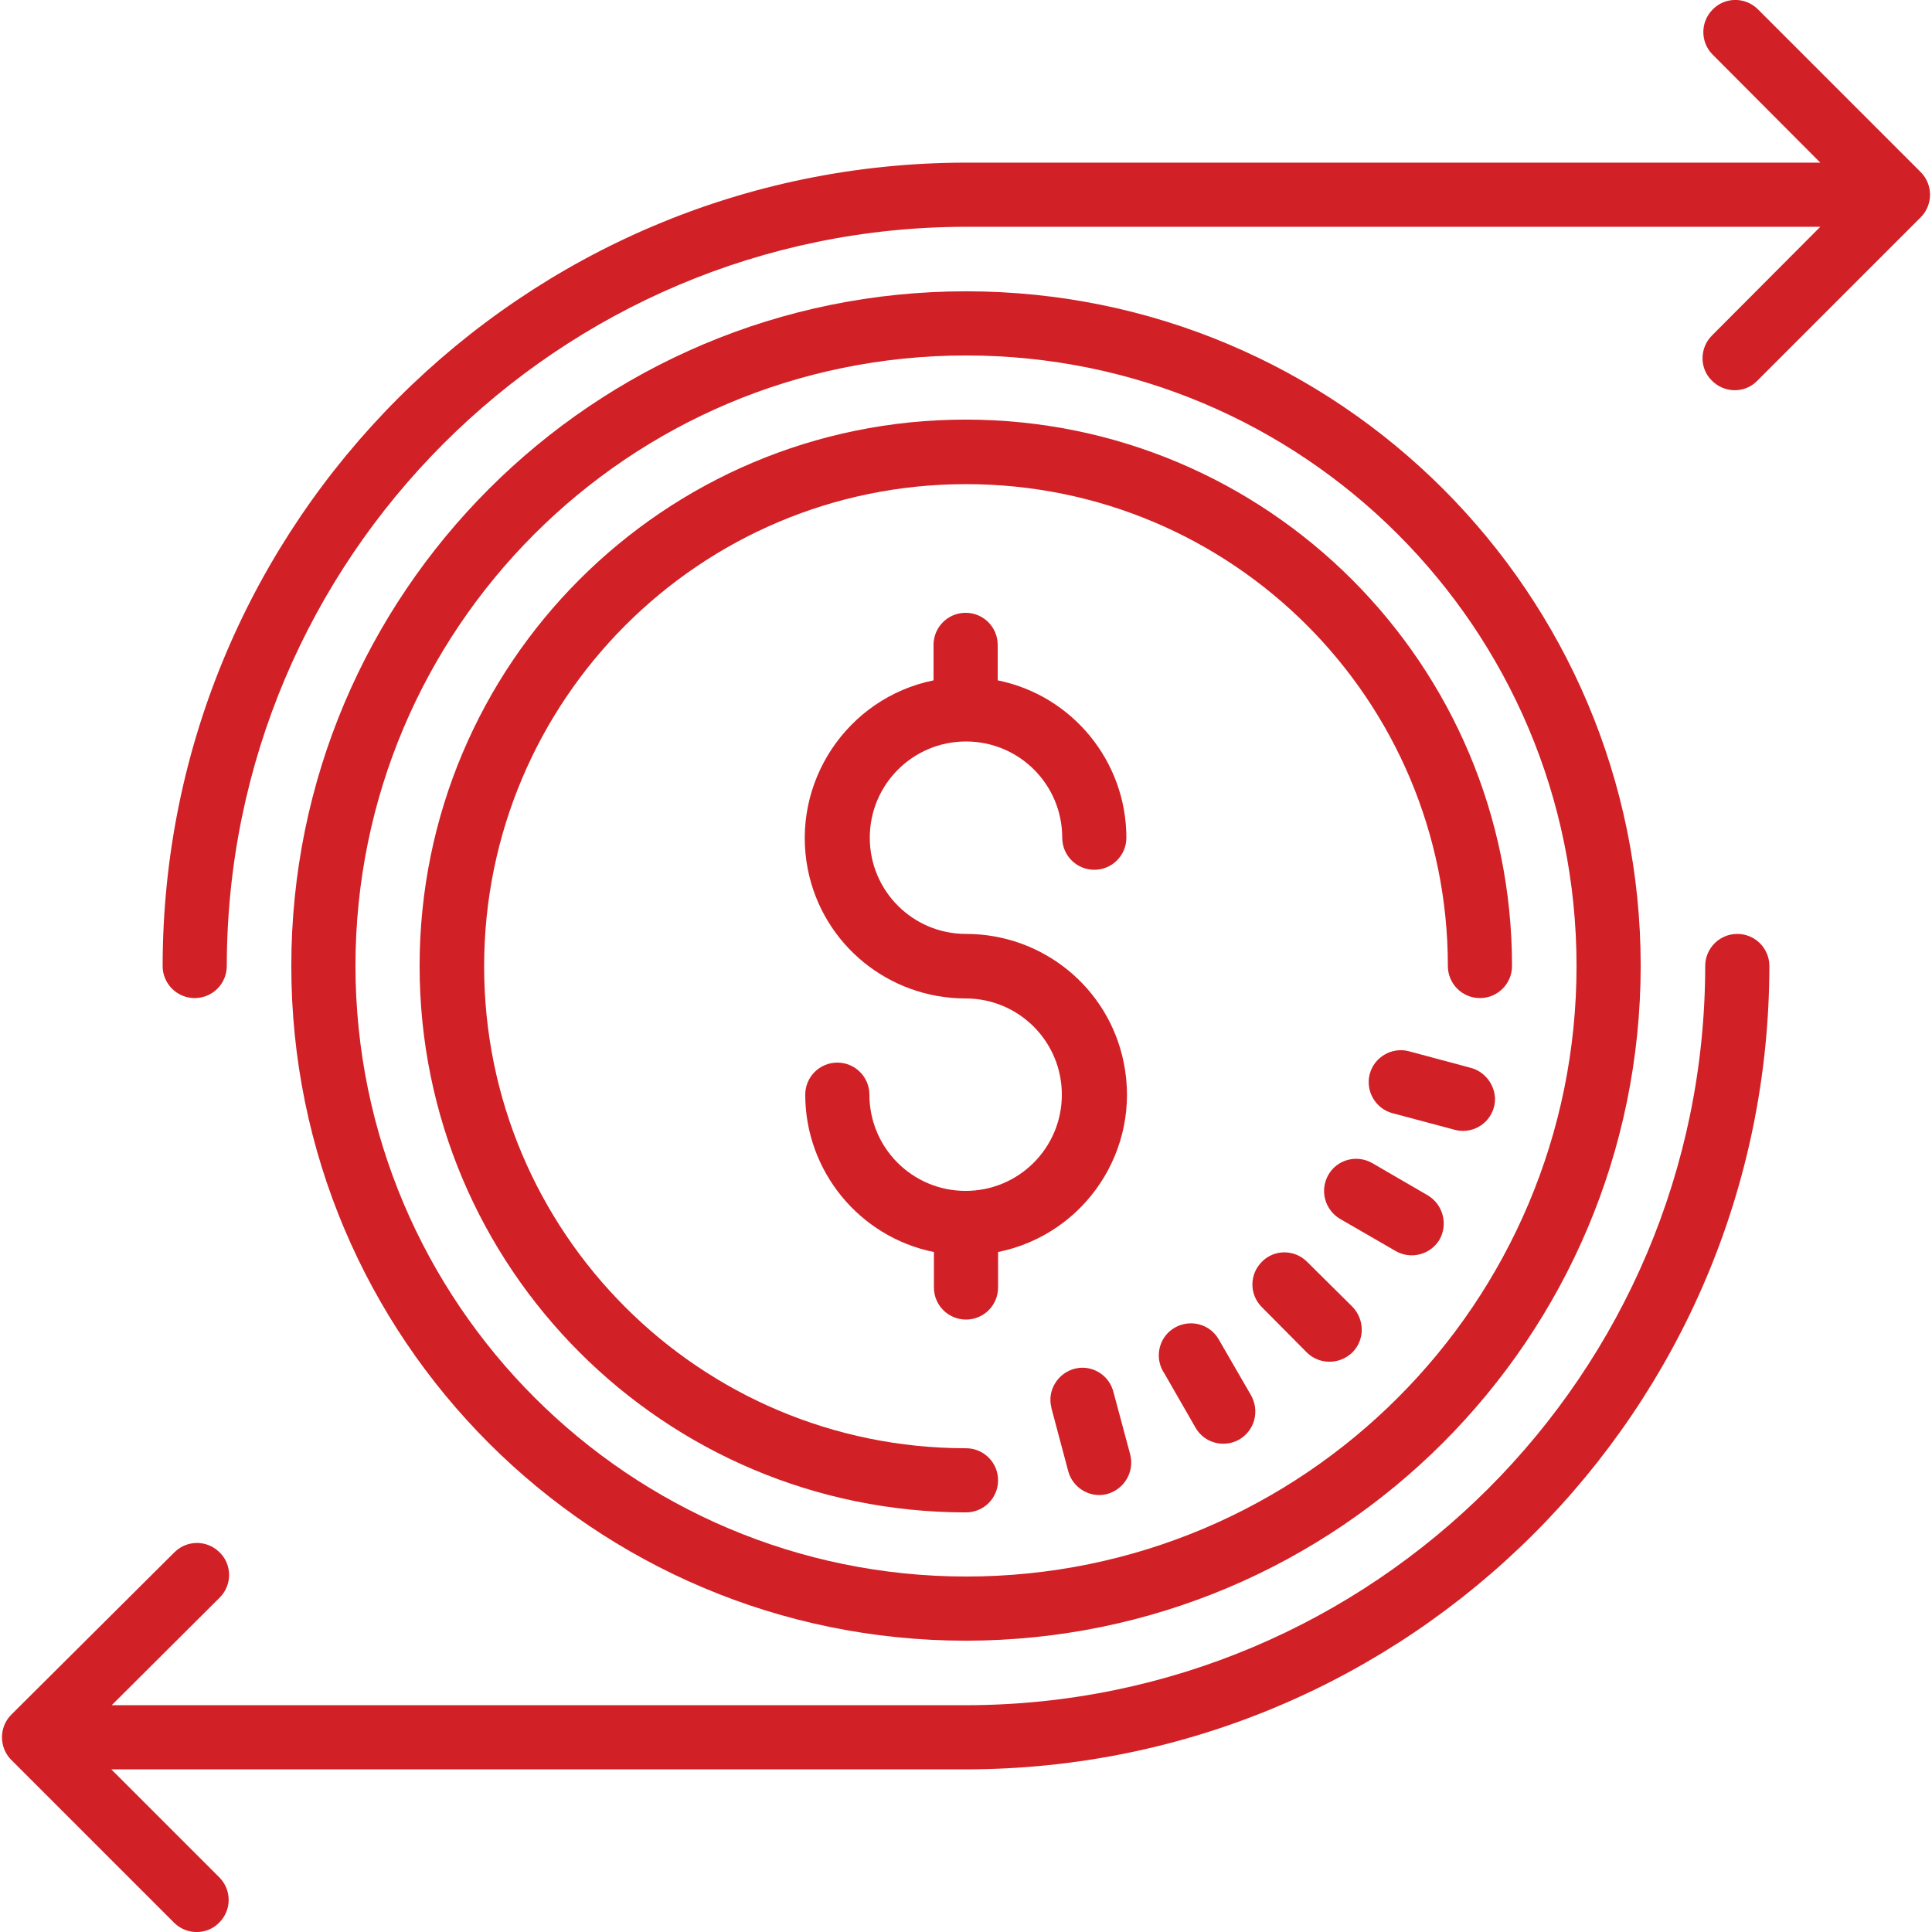 <?xml version="1.0" encoding="utf-8"?>
<!-- Generator: Adobe Illustrator 23.0.2, SVG Export Plug-In . SVG Version: 6.00 Build 0)  -->
<svg version="1.1" id="Capa_1" xmlns="http://www.w3.org/2000/svg" xmlns:xlink="http://www.w3.org/1999/xlink" x="0px" y="0px"
	 viewBox="0 0 512 512" style="enable-background:new 0 0 512 512;" xml:space="preserve">
<style type="text/css">
	.st0{fill:#D12026;}
</style>
<g>
	<g>
		<g>
			<path class="st0" d="M509,45.6L465.8,2.4c-3.4-3.3-8.8-3.2-12,0.2c-3.2,3.3-3.2,8.5,0,11.8l28.6,28.7H256
				C138.5,43.2,43.2,138.5,43.1,256c0,4.7,3.8,8.5,8.5,8.5s8.5-3.8,8.5-8.5C60.2,147.9,147.9,60.2,256,60.1h226.4l-28.6,28.7
				c-3.4,3.3-3.5,8.7-0.2,12c3.3,3.4,8.7,3.5,12,0.2c0.1-0.1,0.1-0.1,0.2-0.2L509,57.6C512.3,54.3,512.3,48.9,509,45.6z"/>
			<path class="st0" d="M434.8,256c0-98.8-80.1-178.8-178.8-178.8S77.2,157.2,77.2,256S157.2,434.8,256,434.8
				C354.7,434.7,434.7,354.7,434.8,256z M94.2,256c0-89.4,72.4-161.8,161.8-161.8S417.8,166.6,417.8,256S345.4,417.8,256,417.8
				C166.7,417.7,94.3,345.3,94.2,256z"/>
			<path class="st0" d="M264.5,392.3c0-4.7-3.8-8.5-8.5-8.5c-70.6,0-127.7-57.2-127.7-127.7S185.4,128.3,256,128.3
				S383.7,185.4,383.7,256c0,4.7,3.8,8.5,8.5,8.5c4.7,0,8.5-3.8,8.5-8.5c0-80-64.8-144.8-144.8-144.8S111.2,176,111.2,256
				S176,400.8,256,400.8C260.7,400.8,264.5,397,264.5,392.3z"/>
			<path class="st0" d="M460.4,247.5c-4.7,0-8.5,3.8-8.5,8.5c-0.1,108.1-87.8,195.8-195.9,195.9H29.6l28.7-28.6
				c3.3-3.4,3.2-8.8-0.2-12c-3.3-3.2-8.5-3.2-11.8,0L3,454.4c-3.3,3.3-3.3,8.7,0,12l43.2,43.2c3.4,3.3,8.8,3.2,12-0.2
				c3.2-3.3,3.2-8.5,0-11.8l-28.7-28.7H256c117.5-0.1,212.8-95.4,212.9-212.9C468.9,251.3,465.1,247.5,460.4,247.5z"/>
			<path class="st0" d="M297.8,281.6c-4-19.9-21.5-34.1-41.8-34.1c-14.1,0-25.5-11.4-25.5-25.5s11.4-25.5,25.5-25.5
				s25.5,11.4,25.5,25.5c0,4.7,3.8,8.5,8.5,8.5c4.7,0,8.5-3.8,8.5-8.5c0-20.2-14.3-37.7-34.1-41.7v-9.4c0-4.7-3.8-8.5-8.5-8.5
				c-4.7,0-8.5,3.8-8.5,8.5v9.4c-23,4.7-37.9,27.2-33.3,50.2c4,19.9,21.5,34.1,41.8,34.1c14.1,0,25.5,11.4,25.5,25.5
				c0,14.1-11.4,25.5-25.5,25.5c-14.1,0-25.5-11.4-25.5-25.5c0-4.7-3.8-8.5-8.5-8.5s-8.5,3.8-8.5,8.5c0,20.2,14.3,37.7,34.1,41.7
				v9.4c0,4.7,3.8,8.5,8.5,8.5c4.7,0,8.5-3.8,8.5-8.5v-9.4C287.6,327.1,302.5,304.6,297.8,281.6z"/>
			<path class="st0" d="M299.5,385.4l-4.4-16.4c-1.1-4.6-5.7-7.4-10.2-6.3s-7.4,5.7-6.3,10.2c0,0.2,0.1,0.3,0.1,0.5l4.4,16.5
				c1,3.7,4.4,6.3,8.2,6.3c0.7,0,1.5-0.1,2.2-0.3C298,394.6,300.7,390,299.5,385.4C299.5,385.4,299.5,385.4,299.5,385.4z"/>
			<path class="st0" d="M331.5,369.7L323,355c-2.3-4.1-7.5-5.5-11.6-3.2c-4.1,2.3-5.5,7.5-3.2,11.6c0,0,0,0.1,0.1,0.1l8.5,14.8
				c2.3,4.1,7.5,5.5,11.6,3.2C332.5,379.1,333.9,373.9,331.5,369.7C331.5,369.8,331.5,369.8,331.5,369.7z"/>
			<path class="st0" d="M346.3,334.3c-3.4-3.3-8.8-3.2-12,0.2c-3.2,3.3-3.2,8.5,0,11.8l12,12.1c3.3,3.3,8.7,3.3,12.1,0
				c3.3-3.3,3.3-8.7,0-12.1L346.3,334.3z"/>
			<path class="st0" d="M378.4,316.8C378.3,316.8,378.3,316.8,378.4,316.8l-14.8-8.6c-4.1-2.3-9.3-0.9-11.6,3.2
				c-2.3,4.1-0.9,9.2,3.1,11.6l14.7,8.5c4.1,2.4,9.3,1,11.7-3C383.8,324.4,382.4,319.2,378.4,316.8z"/>
			<path class="st0" d="M389.8,283L389.8,283l-16.4-4.4c-4.5-1.2-9.2,1.5-10.4,6c-1.2,4.5,1.5,9.2,6,10.4l16.5,4.4
				c0.7,0.2,1.5,0.3,2.2,0.3c4.7,0,8.5-3.8,8.5-8.5C396.1,287.4,393.5,284,389.8,283z"/>
		</g>
	</g>
</g>
</svg>
